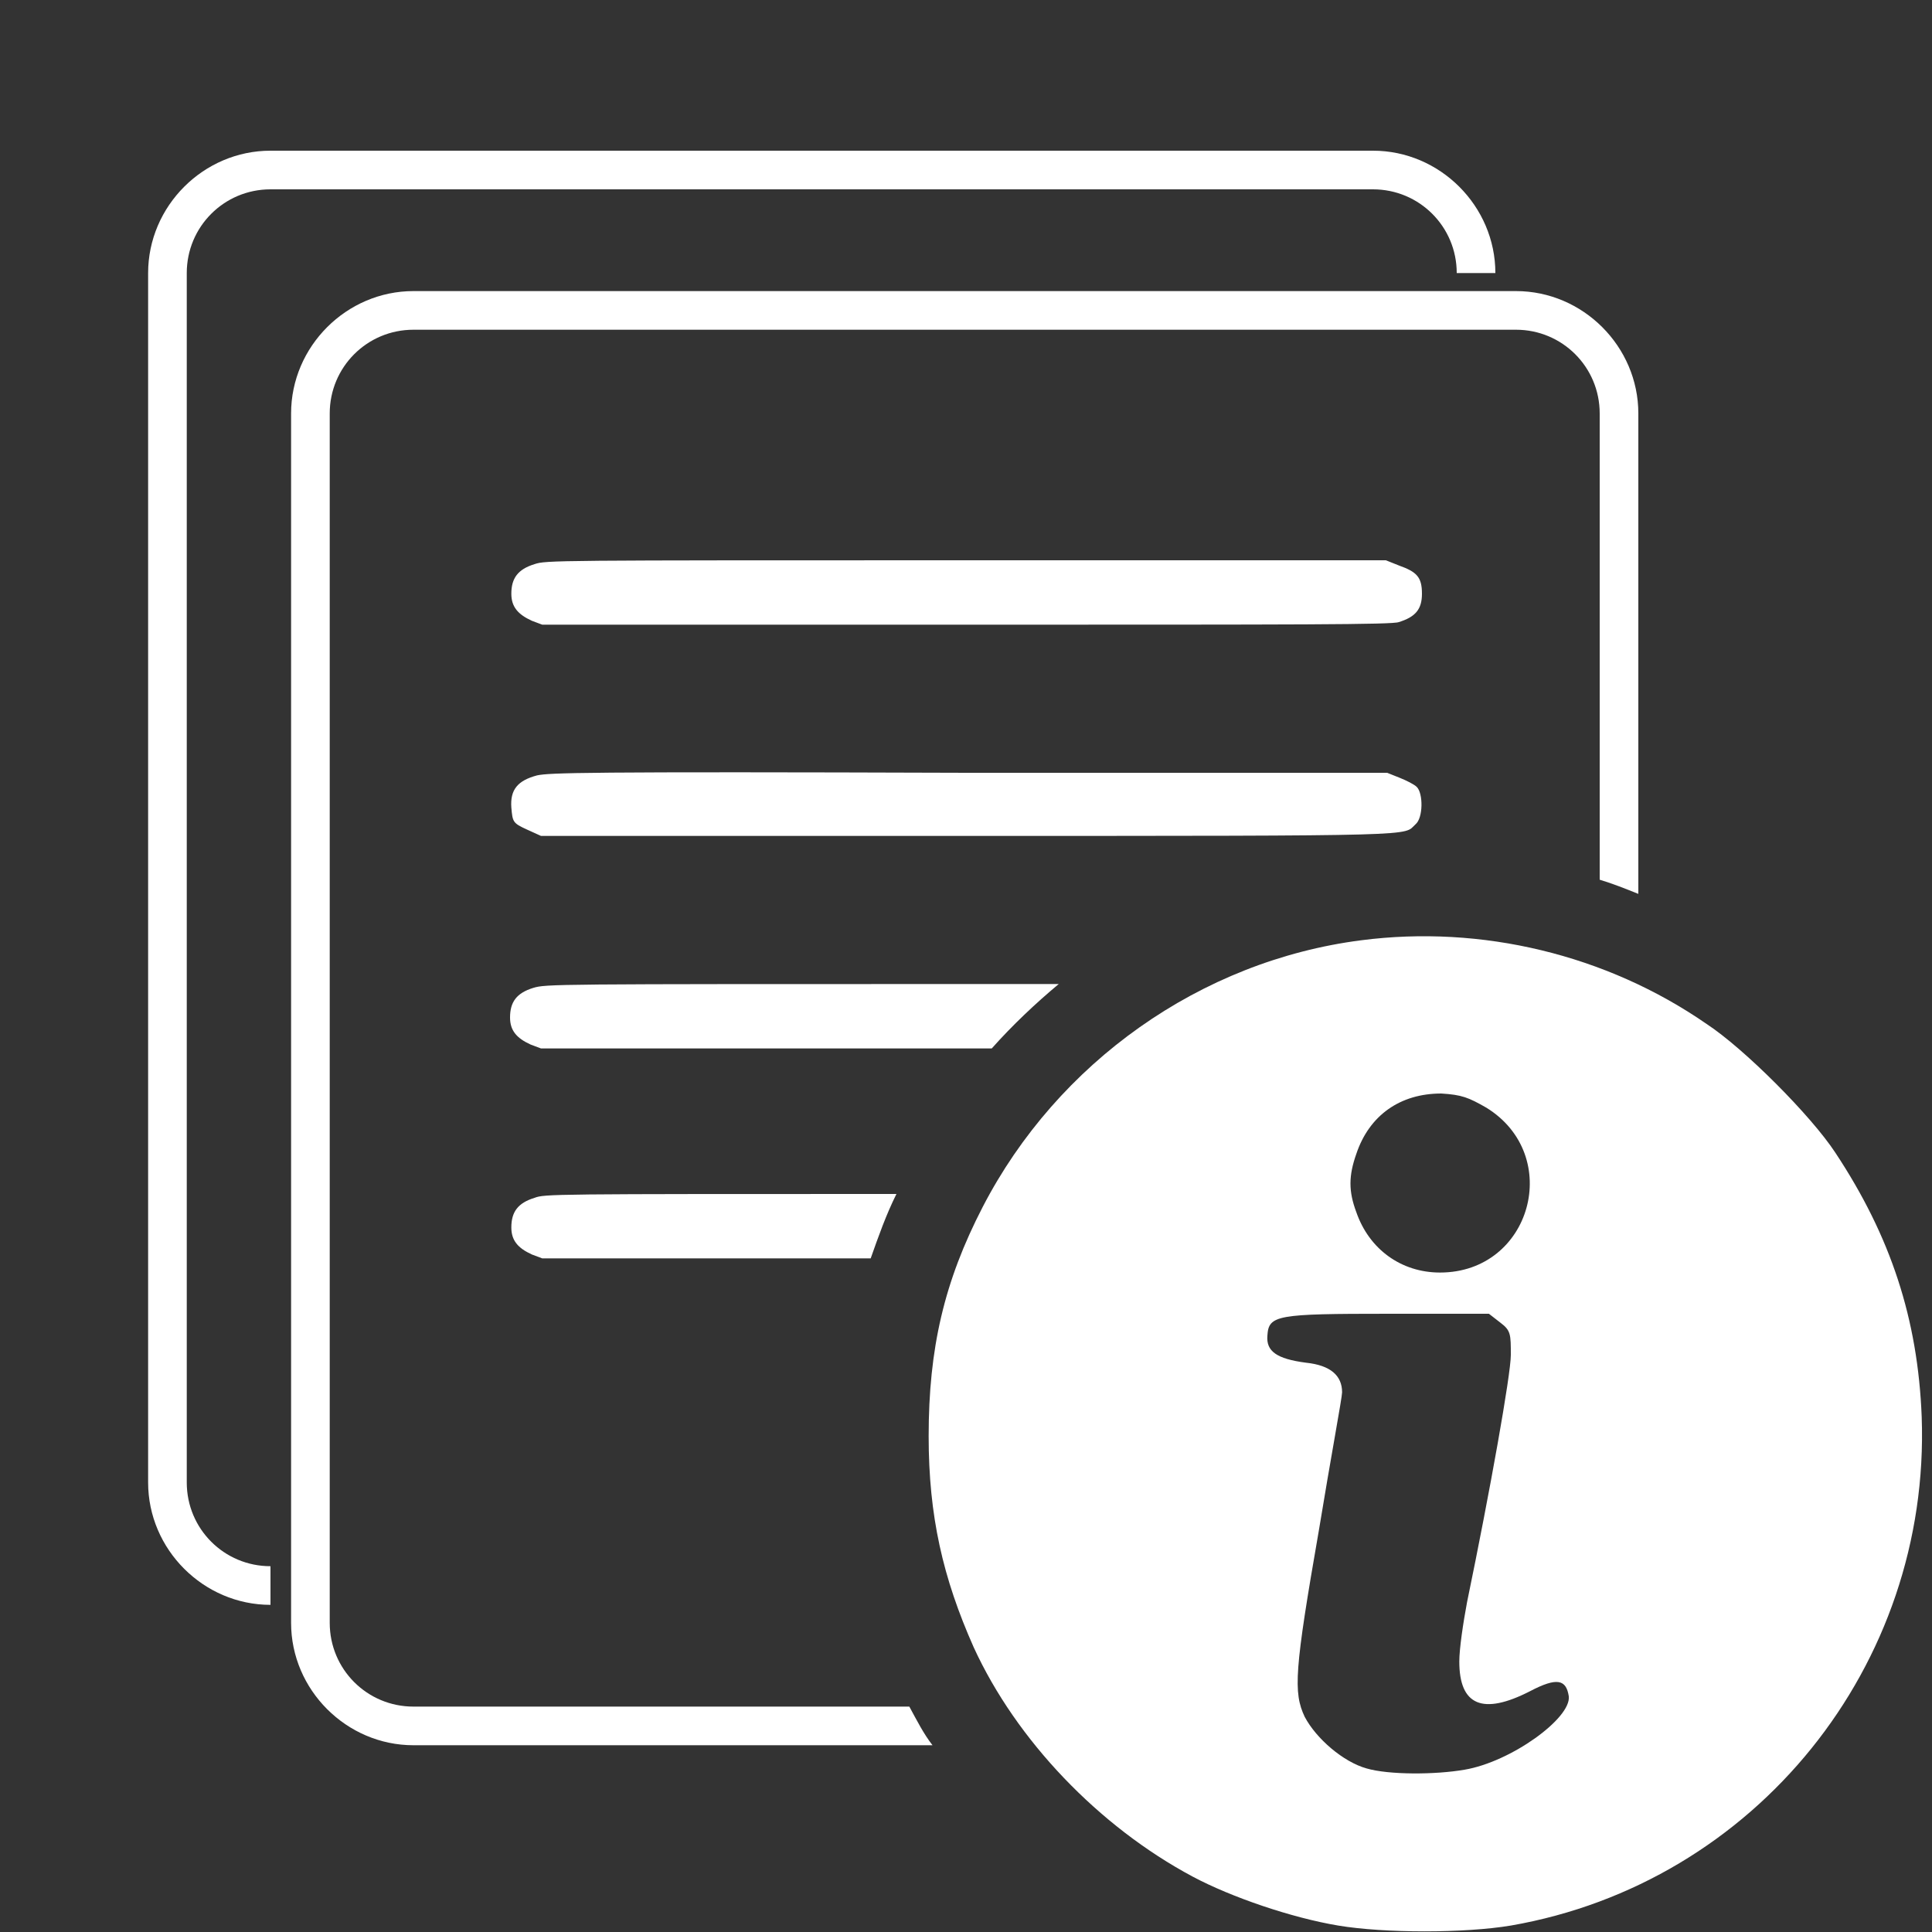 <?xml version="1.0" encoding="utf-8"?>
<!-- Generator: Adobe Illustrator 24.0.0, SVG Export Plug-In . SVG Version: 6.00 Build 0)  -->
<svg version="1.1" id="Layer_1" xmlns="http://www.w3.org/2000/svg" xmlns:xlink="http://www.w3.org/1999/xlink" x="0px" y="0px"
	 viewBox="0 0 150 150" style="enable-background:new 0 0 150 150;" xml:space="preserve">
<rect x="0" y="0" width="150" height="150" fill="#333333" stroke="none"/>
<style type="text/css">
	.st0{fill:#FFFFFF;}
</style>
<path class="st0" d="M41.5,43.8c-1.3,0.4-1.8,1.1-1.8,2.3c0,1,0.5,1.6,1.6,2.1l0.8,0.3h32.9c26.2,0,33.1,0,33.6-0.2
	c1.3-0.4,1.8-1,1.8-2.2c0-1.3-0.4-1.7-1.8-2.2l-1-0.4H75.1C42.8,43.5,42.4,43.5,41.5,43.8z"/>
<path class="st0" d="M41.7,60.2c-1.5,0.4-2.1,1.1-2,2.5c0.1,1.1,0.1,1.2,1.2,1.7l1.1,0.5l33.1,0c36,0,33.8,0,34.8-0.9
	c0.6-0.5,0.6-2.4,0.1-2.9c-0.2-0.2-0.8-0.5-1.3-0.7l-1-0.4H75.1C44.9,59.9,42.7,60,41.7,60.2z"/>
<path class="st0" d="M105.7,73c-12.5,1.6-23.6,9.5-29.4,20.7c-3,5.8-4.2,11-4.2,17.8c0,6.2,1.1,11,3.5,16.4
	c3.3,7.2,9.7,13.9,17,17.8c3,1.6,7.7,3.2,11.3,3.8s9.8,0.6,13.4,0c19-3.3,32.6-20.2,31.9-39.5c-0.3-7.6-2.4-14-6.7-20.5
	c-1.9-2.9-7.1-8.1-10-10C124.7,74.1,115,71.8,105.7,73z M115.4,86c6,3.7,3.5,12.8-3.6,12.8c-3,0-5.5-1.8-6.5-4.7
	c-0.6-1.6-0.6-2.8,0-4.5c1-3,3.4-4.7,6.6-4.7C113.5,85,114,85.2,115.4,86z M116.5,102.7c0.8,0.6,0.8,0.9,0.8,2.5
	c0,1.5-1.6,10.5-3.4,19.2c-0.3,1.6-0.6,3.6-0.6,4.6c0,3.4,1.8,4.2,5.5,2.3c2.1-1.1,2.8-0.9,3,0.4c0.2,1.7-4.5,5.1-8.1,5.7
	c-2.3,0.4-5.9,0.4-7.6-0.1c-1.8-0.5-3.9-2.3-4.8-4c-0.9-1.9-0.8-3.6,1.1-14.5c0.9-5.5,1.8-10.3,1.8-10.7c0-1.3-0.9-2.1-2.8-2.3
	c-2.3-0.3-3.1-0.9-3-2.1c0.1-1.6,0.7-1.7,9.4-1.7h7.8L116.5,102.7z"/>
<g>
	<path class="st0" d="M21,124.6c-5.2,0-9.5-4.3-9.5-9.5V21.2c0-5.2,4.3-9.5,9.5-9.5h85.6c5.2,0,9.5,4.3,9.5,9.5h-3
		c0-3.6-2.9-6.5-6.5-6.5H21c-3.6,0-6.5,2.9-6.5,6.5v93.9c0,3.6,2.9,6.5,6.5,6.5V124.6z"/>
</g>
<path class="st0" d="M77,81.4c1.6-1.8,3.4-3.5,5.2-5h-7.2c-32.2,0-32.6,0-33.6,0.3c-1.3,0.4-1.8,1.1-1.8,2.3c0,1,0.5,1.6,1.6,2.1
	l0.8,0.3h32.9C75.7,81.4,76.3,81.4,77,81.4z"/>
<path class="st0" d="M69.6,92.7c-26.9,0-27.3,0-28.1,0.3c-1.3,0.4-1.8,1.1-1.8,2.3c0,1,0.5,1.6,1.6,2.1l0.8,0.3h25.5
	C68.2,96,68.8,94.3,69.6,92.7z"/>
<path class="st0" d="M70.6,132.5H32.1c-3.6,0-6.5-2.9-6.5-6.5V32.1c0-3.6,2.9-6.5,6.5-6.5h85.6c3.6,0,6.5,2.9,6.5,6.5v36.2
	c1,0.3,2,0.7,3,1.1V32.1c0-5.2-4.3-9.5-9.5-9.5H32.1c-5.2,0-9.5,4.3-9.5,9.5V126c0,5.2,4.3,9.5,9.5,9.5h40.3
	C71.7,134.6,71.2,133.6,70.6,132.5z"/>
</svg>
